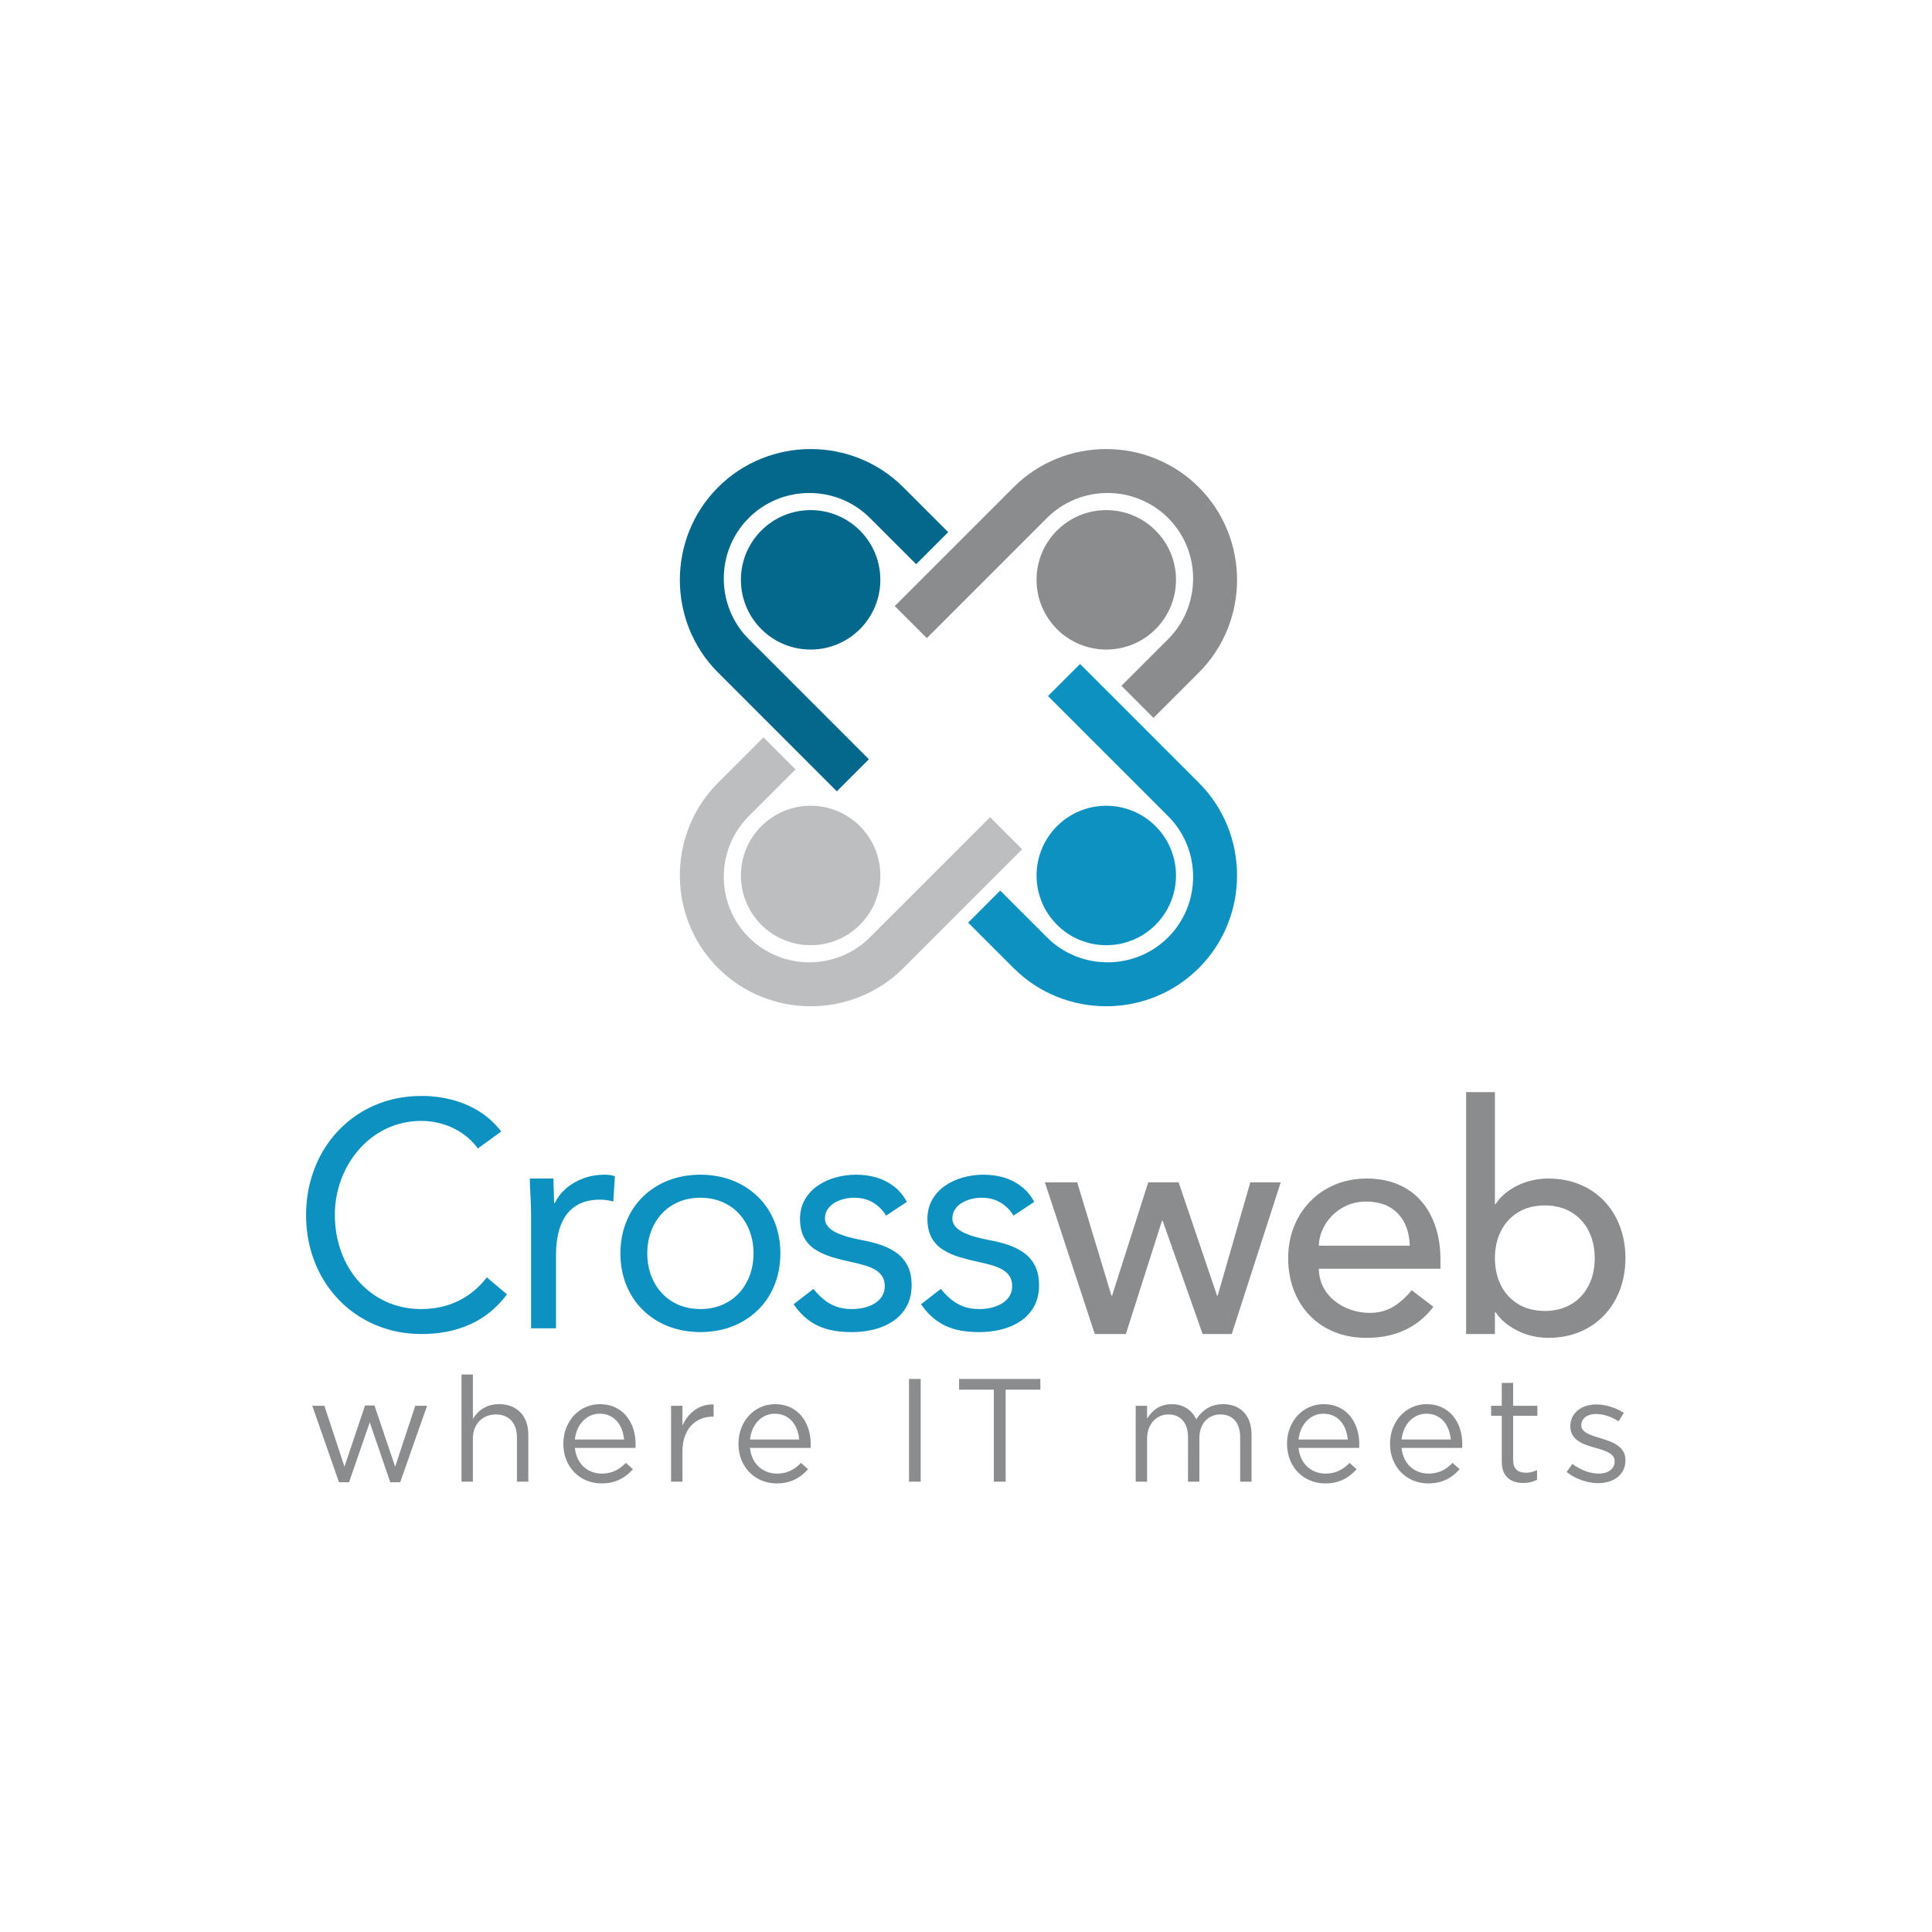 <?xml version="1.0" encoding="UTF-8" standalone="no"?>
<svg
   xmlns:dc="http://purl.org/dc/elements/1.1/"
   xmlns:cc="http://creativecommons.org/ns#"
   xmlns:rdf="http://www.w3.org/1999/02/22-rdf-syntax-ns#"
   xmlns:svg="http://www.w3.org/2000/svg"
   xmlns="http://www.w3.org/2000/svg"
   viewBox="0 0 1133.859 1133.859"
   height="1133.859"
   width="1133.859"
   xml:space="preserve"
   id="svg2"
   version="1.1"><defs
     id="defs6"><clipPath
       id="clipPath18"
       clipPathUnits="userSpaceOnUse"><path
         id="path16"
         d="M 0,850.394 H 850.394 V 0 H 0 Z" /></clipPath></defs><g
     transform="matrix(1.333,0,0,-1.333,0,1133.859)"
     id="g10"><g
       id="g12"><g
         clip-path="url(#clipPath18)"
         id="g14"><g
           transform="translate(149.254,198.012)"
           id="g20"><path
             id="path22"
             style="fill:#8a8c8e;fill-opacity:1;fill-rule:nonzero;stroke:none"
             d="M 0,0 H 4.424 L 13.533,26.367 22.578,0 h 4.359 L 38.778,33.67 H 33.572 L 24.724,6.85 15.615,33.799 H 11.451 L 2.408,6.85 -6.441,33.67 h -5.335 z m 53.938,0.258 h 5.01 v 19.129 c 0.022,2.101 0.455,3.943 1.324,5.503 0.867,1.563 2.06,2.781 3.578,3.643 1.507,0.871 3.232,1.313 5.184,1.324 1.984,-0.011 3.664,-0.419 5.041,-1.238 1.39,-0.808 2.441,-1.971 3.168,-3.468 0.726,-1.509 1.094,-3.297 1.094,-5.375 V 0.258 h 5.011 v 20.745 c -0.012,2.671 -0.521,4.998 -1.53,7.001 -1.019,2.003 -2.483,3.555 -4.402,4.674 -1.909,1.121 -4.229,1.681 -6.951,1.702 -1.92,-0.009 -3.611,-0.311 -5.065,-0.882 -1.452,-0.581 -2.71,-1.357 -3.774,-2.338 -1.051,-0.98 -1.951,-2.089 -2.678,-3.306 v 19.582 h -5.01 z m 61.616,-0.775 c 2.115,0.01 4.013,0.268 5.672,0.796 1.669,0.517 3.177,1.25 4.511,2.175 1.334,0.939 2.559,2.037 3.676,3.297 L 126.29,8.53 c -0.9,-0.959 -1.887,-1.778 -2.939,-2.488 -1.052,-0.701 -2.213,-1.25 -3.47,-1.637 -1.258,-0.388 -2.656,-0.592 -4.196,-0.592 -1.509,0 -2.929,0.248 -4.273,0.753 -1.345,0.495 -2.559,1.227 -3.621,2.186 -1.074,0.96 -1.953,2.144 -2.636,3.545 -0.683,1.411 -1.128,3.015 -1.312,4.825 h 26.676 c 0.033,0.281 0.055,0.539 0.055,0.787 0.01,0.236 0.01,0.516 0.01,0.828 0,2.456 -0.358,4.751 -1.052,6.872 -0.694,2.134 -1.713,3.996 -3.058,5.613 -1.333,1.604 -2.982,2.865 -4.923,3.781 -1.941,0.904 -4.153,1.368 -6.648,1.377 -2.341,-0.009 -4.489,-0.473 -6.44,-1.357 -1.963,-0.894 -3.666,-2.132 -5.119,-3.726 -1.442,-1.583 -2.57,-3.425 -3.362,-5.525 -0.803,-2.091 -1.204,-4.353 -1.215,-6.775 v -0.129 c 0.011,-2.597 0.456,-4.956 1.324,-7.078 0.867,-2.122 2.07,-3.952 3.611,-5.494 1.529,-1.54 3.308,-2.724 5.335,-3.554 2.017,-0.828 4.197,-1.249 6.517,-1.259 m -11.711,19.322 c 0.173,1.638 0.553,3.157 1.16,4.536 0.607,1.379 1.388,2.575 2.353,3.597 0.965,1.023 2.071,1.821 3.329,2.381 1.258,0.57 2.613,0.851 4.089,0.861 1.681,-0.01 3.155,-0.323 4.434,-0.927 1.28,-0.602 2.365,-1.432 3.254,-2.476 0.889,-1.057 1.583,-2.263 2.093,-3.631 0.509,-1.368 0.824,-2.81 0.955,-4.341 z M 146.201,0.258 h 5.008 V 13.57 c 0.012,2.522 0.358,4.74 1.053,6.648 0.682,1.905 1.637,3.511 2.862,4.793 1.215,1.281 2.635,2.251 4.24,2.907 1.606,0.647 3.329,0.969 5.184,0.969 h 0.39 v 5.365 c -2.136,0.065 -4.077,-0.28 -5.845,-1.067 -1.767,-0.776 -3.308,-1.874 -4.641,-3.296 -1.334,-1.422 -2.417,-3.069 -3.243,-4.944 v 8.725 h -5.008 z m 46.455,-0.775 c 2.115,0.01 4.012,0.268 5.671,0.796 1.67,0.517 3.178,1.25 4.512,2.175 1.333,0.939 2.559,2.037 3.676,3.297 l -3.123,2.779 c -0.9,-0.959 -1.887,-1.778 -2.939,-2.488 -1.052,-0.701 -2.212,-1.25 -3.471,-1.637 -1.256,-0.388 -2.656,-0.592 -4.195,-0.592 -1.509,0 -2.929,0.248 -4.273,0.753 -1.345,0.495 -2.559,1.227 -3.622,2.186 -1.074,0.96 -1.952,2.144 -2.635,3.545 -0.684,1.411 -1.129,3.015 -1.313,4.825 h 26.677 c 0.032,0.281 0.054,0.539 0.054,0.787 0.011,0.236 0.011,0.516 0.011,0.828 0,2.456 -0.358,4.751 -1.052,6.872 -0.694,2.134 -1.714,3.996 -3.058,5.613 -1.334,1.604 -2.982,2.865 -4.923,3.781 -1.941,0.904 -4.153,1.368 -6.648,1.377 -2.342,-0.009 -4.488,-0.473 -6.44,-1.357 -1.963,-0.894 -3.667,-2.132 -5.12,-3.726 -1.442,-1.583 -2.57,-3.425 -3.362,-5.525 -0.801,-2.091 -1.203,-4.353 -1.214,-6.775 v -0.129 c 0.011,-2.597 0.456,-4.956 1.323,-7.078 0.869,-2.122 2.071,-3.952 3.611,-5.494 1.53,-1.54 3.308,-2.724 5.335,-3.554 2.018,-0.828 4.197,-1.249 6.518,-1.259 m -11.712,19.322 c 0.174,1.638 0.554,3.157 1.161,4.536 0.607,1.379 1.388,2.575 2.353,3.597 0.966,1.023 2.071,1.821 3.329,2.381 1.258,0.57 2.614,0.851 4.088,0.861 1.681,-0.01 3.155,-0.323 4.435,-0.927 1.28,-0.602 2.364,-1.432 3.253,-2.476 0.89,-1.057 1.584,-2.263 2.094,-3.631 0.509,-1.368 0.824,-2.81 0.954,-4.341 z M 250.955,0.258 h 5.139 v 45.238 h -5.139 z m 37.345,0 h 5.205 v 40.52 h 15.292 v 4.718 H 273.011 V 40.778 H 288.3 Z m 62.463,0 h 5.01 v 19.064 c 0.021,2.069 0.433,3.89 1.246,5.462 0.814,1.574 1.92,2.812 3.32,3.705 1.409,0.895 3.003,1.357 4.804,1.368 1.789,0 3.327,-0.399 4.618,-1.186 1.291,-0.784 2.277,-1.916 2.983,-3.402 0.694,-1.477 1.04,-3.264 1.051,-5.364 V 0.258 h 5.01 v 19.259 c 0.011,1.647 0.251,3.112 0.727,4.393 0.478,1.284 1.15,2.37 1.995,3.255 0.846,0.882 1.822,1.549 2.94,2.002 1.105,0.464 2.299,0.69 3.578,0.69 1.833,0 3.394,-0.399 4.696,-1.174 1.291,-0.787 2.287,-1.917 2.983,-3.425 0.681,-1.497 1.04,-3.319 1.04,-5.482 V 0.258 h 5.009 v 20.681 c -0.011,2.768 -0.521,5.16 -1.518,7.163 -0.998,2.002 -2.43,3.543 -4.294,4.631 -1.866,1.087 -4.088,1.638 -6.681,1.647 -1.941,-0.009 -3.654,-0.311 -5.139,-0.903 -1.474,-0.594 -2.766,-1.39 -3.861,-2.393 -1.095,-1 -2.05,-2.12 -2.841,-3.359 -0.607,1.259 -1.397,2.391 -2.396,3.392 -0.987,1.002 -2.181,1.789 -3.578,2.372 -1.4,0.58 -3.006,0.882 -4.827,0.891 -1.875,-0.021 -3.491,-0.322 -4.835,-0.903 -1.357,-0.594 -2.517,-1.37 -3.493,-2.317 -0.965,-0.958 -1.812,-1.993 -2.537,-3.113 v 5.623 h -5.01 z m 83.412,-0.775 c 2.115,0.01 4.013,0.268 5.671,0.796 1.672,0.517 3.177,1.25 4.511,2.175 1.334,0.939 2.56,2.037 3.676,3.297 L 444.91,8.53 c -0.899,-0.959 -1.887,-1.778 -2.937,-2.488 -1.053,-0.701 -2.213,-1.25 -3.47,-1.637 -1.259,-0.388 -2.657,-0.592 -4.197,-0.592 -1.508,0 -2.929,0.248 -4.273,0.753 -1.345,0.495 -2.558,1.227 -3.622,2.186 -1.073,0.96 -1.953,2.144 -2.635,3.545 -0.683,1.411 -1.128,3.015 -1.313,4.825 h 26.678 c 0.032,0.281 0.053,0.539 0.053,0.787 0.01,0.236 0.01,0.516 0.01,0.828 0,2.456 -0.357,4.751 -1.051,6.872 -0.694,2.134 -1.714,3.996 -3.057,5.613 -1.334,1.604 -2.983,2.865 -4.924,3.781 -1.941,0.904 -4.154,1.368 -6.648,1.377 -2.341,-0.009 -4.489,-0.473 -6.441,-1.357 -1.964,-0.894 -3.666,-2.132 -5.118,-3.726 -1.444,-1.583 -2.57,-3.425 -3.361,-5.525 -0.803,-2.091 -1.205,-4.353 -1.214,-6.775 v -0.129 c 0.009,-2.597 0.455,-4.956 1.322,-7.078 0.868,-2.122 2.07,-3.952 3.61,-5.494 1.529,-1.54 3.309,-2.724 5.336,-3.554 2.017,-0.828 4.197,-1.249 6.517,-1.259 m -11.712,19.322 c 0.174,1.638 0.555,3.157 1.162,4.536 0.606,1.379 1.388,2.575 2.353,3.597 0.964,1.023 2.071,1.821 3.33,2.381 1.256,0.57 2.611,0.851 4.088,0.861 1.68,-0.01 3.155,-0.323 4.434,-0.927 1.279,-0.602 2.365,-1.432 3.253,-2.476 0.89,-1.057 1.583,-2.263 2.093,-3.631 0.511,-1.368 0.824,-2.81 0.955,-4.341 z m 57.061,-19.322 c 2.116,0.01 4.014,0.268 5.672,0.796 1.671,0.517 3.178,1.25 4.512,2.175 1.333,0.939 2.559,2.037 3.675,3.297 l -3.121,2.779 c -0.902,-0.959 -1.888,-1.778 -2.94,-2.488 -1.052,-0.701 -2.213,-1.25 -3.469,-1.637 -1.259,-0.388 -2.657,-0.592 -4.198,-0.592 -1.508,0 -2.928,0.248 -4.273,0.753 -1.343,0.495 -2.559,1.227 -3.621,2.186 -1.073,0.96 -1.952,2.144 -2.635,3.545 -0.684,1.411 -1.128,3.015 -1.313,4.825 h 26.677 c 0.032,0.281 0.053,0.539 0.053,0.787 0.013,0.236 0.013,0.516 0.013,0.828 0,2.456 -0.36,4.751 -1.053,6.872 -0.693,2.134 -1.714,3.996 -3.058,5.613 -1.334,1.604 -2.982,2.865 -4.923,3.781 -1.941,0.904 -4.154,1.368 -6.648,1.377 -2.342,-0.009 -4.489,-0.473 -6.441,-1.357 -1.962,-0.894 -3.664,-2.132 -5.119,-3.726 -1.44,-1.583 -2.568,-3.425 -3.361,-5.525 -0.802,-2.091 -1.204,-4.353 -1.214,-6.775 v -0.129 c 0.01,-2.597 0.455,-4.956 1.323,-7.078 0.867,-2.122 2.07,-3.952 3.61,-5.494 1.529,-1.54 3.309,-2.724 5.336,-3.554 2.016,-0.828 4.197,-1.249 6.516,-1.259 m -11.711,19.322 c 0.174,1.638 0.552,3.157 1.162,4.536 0.606,1.379 1.387,2.575 2.353,3.597 0.964,1.023 2.07,1.821 3.328,2.381 1.258,0.57 2.613,0.851 4.089,0.861 1.681,-0.01 3.155,-0.323 4.435,-0.927 1.28,-0.602 2.365,-1.432 3.253,-2.476 0.889,-1.057 1.583,-2.263 2.092,-3.631 0.509,-1.368 0.825,-2.81 0.955,-4.341 z m 53.614,-19.13 c 1.193,0 2.287,0.131 3.263,0.378 0.988,0.238 1.921,0.591 2.787,1.045 v 4.266 c -0.866,-0.422 -1.69,-0.712 -2.46,-0.896 -0.782,-0.181 -1.583,-0.267 -2.419,-0.267 -1.139,-0.011 -2.125,0.172 -2.971,0.538 -0.845,0.366 -1.507,0.948 -1.974,1.766 -0.466,0.819 -0.704,1.908 -0.715,3.253 v 19.516 h 10.67 v 4.396 h -10.67 v 10.081 h -5.01 V 33.67 h -4.686 v -4.396 h 4.686 V 9.112 c 0.02,-2.251 0.432,-4.072 1.268,-5.463 0.825,-1.387 1.942,-2.401 3.372,-3.036 1.421,-0.636 3.037,-0.948 4.859,-0.938 m 32.987,-0.063 c 1.682,0 3.254,0.225 4.696,0.679 1.453,0.44 2.722,1.097 3.807,1.959 1.083,0.851 1.93,1.908 2.537,3.146 0.618,1.239 0.922,2.649 0.933,4.232 v 0.13 c -0.011,1.496 -0.337,2.769 -0.955,3.812 -0.619,1.045 -1.453,1.929 -2.494,2.64 -1.041,0.721 -2.191,1.313 -3.47,1.811 -1.269,0.494 -2.559,0.925 -3.882,1.301 -1.128,0.336 -2.213,0.678 -3.243,1.023 -1.03,0.356 -1.951,0.744 -2.766,1.175 -0.813,0.431 -1.452,0.937 -1.93,1.508 -0.465,0.581 -0.705,1.261 -0.715,2.046 v 0.129 c 0.01,0.939 0.272,1.767 0.801,2.488 0.533,0.733 1.28,1.304 2.256,1.724 0.968,0.419 2.115,0.626 3.449,0.636 1.65,-0.01 3.319,-0.291 5.031,-0.863 1.704,-0.569 3.352,-1.356 4.924,-2.368 l 2.276,3.747 c -1.159,0.755 -2.405,1.413 -3.762,1.962 -1.344,0.549 -2.722,0.969 -4.142,1.27 -1.42,0.302 -2.82,0.453 -4.197,0.453 -1.67,0 -3.199,-0.237 -4.587,-0.689 -1.399,-0.454 -2.602,-1.1 -3.621,-1.939 -1.03,-0.841 -1.823,-1.841 -2.385,-3.017 -0.564,-1.174 -0.846,-2.477 -0.859,-3.92 v -0.13 c 0.023,-1.517 0.349,-2.811 0.999,-3.856 0.651,-1.043 1.509,-1.916 2.592,-2.606 1.072,-0.69 2.267,-1.271 3.578,-1.735 1.3,-0.463 2.625,-0.871 3.959,-1.238 1.116,-0.302 2.179,-0.624 3.176,-0.969 1.01,-0.334 1.899,-0.733 2.679,-1.175 0.781,-0.44 1.399,-0.968 1.855,-1.572 0.443,-0.614 0.672,-1.324 0.684,-2.165 V 9.112 c -0.012,-1.087 -0.316,-2.027 -0.913,-2.811 -0.584,-0.787 -1.409,-1.402 -2.451,-1.833 -1.041,-0.43 -2.244,-0.655 -3.598,-0.655 -1.996,0.011 -3.983,0.377 -5.944,1.109 -1.972,0.744 -3.871,1.787 -5.703,3.155 L 540.49,4.523 c 1.269,-1.012 2.68,-1.896 4.219,-2.627 1.541,-0.724 3.133,-1.292 4.793,-1.68 1.658,-0.4 3.296,-0.604 4.912,-0.604" /></g><g
           transform="translate(680.144,273.416)"
           id="g24"><path
             id="path26"
             style="fill:#8a8c8e;fill-opacity:1;fill-rule:nonzero;stroke:none"
             d="m 0,0 c -4.531,0.045 -8.429,1.032 -11.715,3.028 -3.264,1.973 -5.799,4.697 -7.561,8.17 -1.784,3.5 -2.678,7.493 -2.701,12.045 0.023,4.557 0.917,8.572 2.701,12.046 1.762,3.475 4.297,6.197 7.561,8.172 3.286,1.996 7.184,3.005 11.715,3.028 4.533,-0.023 8.43,-1.032 11.718,-3.028 3.262,-1.975 5.797,-4.697 7.559,-8.172 C 21.062,31.815 21.953,27.8 21.978,23.243 21.953,18.691 21.062,14.698 19.277,11.198 17.515,7.725 14.98,5.001 11.718,3.028 8.43,1.032 4.533,0.045 0,0 m -34.656,-10.144 h 12.679 v 9.579 h 0.282 c 1.667,-2.393 3.732,-4.437 6.222,-6.105 2.466,-1.69 5.165,-2.959 8.077,-3.85 2.936,-0.869 5.917,-1.315 8.948,-1.315 5.186,0.024 9.885,0.939 14.039,2.702 4.18,1.783 7.749,4.271 10.708,7.441 2.958,3.17 5.236,6.904 6.807,11.131 1.575,4.249 2.373,8.851 2.397,13.804 -0.024,5.026 -0.822,9.675 -2.421,13.925 -1.572,4.249 -3.872,7.961 -6.83,11.131 -2.981,3.145 -6.551,5.609 -10.708,7.346 -4.181,1.763 -8.828,2.655 -13.992,2.677 -3.217,0 -6.318,-0.468 -9.276,-1.383 -2.983,-0.918 -5.658,-2.209 -8.077,-3.9 -2.396,-1.666 -4.368,-3.661 -5.894,-5.986 h -0.282 v 49.306 h -12.679 z m -64.832,38.883 c 0,2.254 0.493,4.507 1.478,6.784 0.963,2.278 2.35,4.369 4.18,6.27 1.808,1.902 3.991,3.428 6.528,4.603 2.535,1.149 5.377,1.76 8.525,1.783 4.271,-0.023 7.818,-0.892 10.634,-2.558 2.818,-1.691 4.956,-3.97 6.387,-6.904 1.431,-2.909 2.185,-6.244 2.278,-9.978 z m 53.534,-10.144 v 4.508 c 0,3.475 -0.377,6.879 -1.126,10.261 -0.753,3.381 -1.948,6.575 -3.547,9.556 -1.621,3.005 -3.709,5.66 -6.246,7.96 -2.56,2.302 -5.609,4.107 -9.204,5.425 -3.591,1.315 -7.724,1.995 -12.419,2.017 -5.025,-0.022 -9.626,-0.914 -13.831,-2.677 -4.202,-1.737 -7.843,-4.201 -10.918,-7.346 -3.1,-3.17 -5.494,-6.882 -7.186,-11.131 -1.689,-4.25 -2.557,-8.899 -2.58,-13.925 0.023,-5 0.821,-9.601 2.394,-13.853 1.596,-4.249 3.873,-7.959 6.88,-11.129 2.98,-3.17 6.596,-5.636 10.824,-7.394 4.226,-1.786 8.969,-2.678 14.274,-2.702 6.411,0 12.045,1.127 16.954,3.404 4.908,2.256 9.11,5.682 12.629,10.264 l -9.577,7.323 c -2.441,-3.076 -5.142,-5.495 -8.101,-7.279 -2.958,-1.785 -6.363,-2.677 -10.215,-2.724 -2.958,0 -5.775,0.471 -8.45,1.387 -2.701,0.915 -5.096,2.231 -7.211,3.943 -2.112,1.715 -3.779,3.757 -4.998,6.152 -1.222,2.374 -1.856,5.024 -1.88,7.96 z m -152.177,-28.739 h 13.666 l 15.917,49.871 h 0.283 l 17.61,-49.871 h 12.821 l 21.553,66.776 h -13.383 L -144.032,6.761 h -0.283 l -16.905,49.871 h -13.383 L -190.522,6.761 h -0.284 l -15.072,49.871 h -14.23 z" /></g><g
           transform="translate(405.488,276.375)"
           id="g28"><path
             id="path30"
             style="fill:#0c91c1;fill-opacity:1;fill-rule:nonzero;stroke:none"
             d="m 0,0 c 2.16,-3.077 4.507,-5.518 7.043,-7.304 2.56,-1.807 5.377,-3.076 8.453,-3.849 3.051,-0.752 6.434,-1.129 10.144,-1.104 3.31,0 6.527,0.377 9.65,1.126 3.124,0.776 5.917,1.973 8.43,3.64 2.512,1.644 4.508,3.78 5.986,6.409 1.48,2.629 2.255,5.799 2.278,9.534 -0.023,3.288 -0.587,6.081 -1.713,8.36 -1.129,2.276 -2.701,4.155 -4.672,5.633 -1.997,1.48 -4.276,2.655 -6.857,3.569 -2.607,0.892 -5.378,1.621 -8.311,2.161 -2.209,0.421 -4.298,0.893 -6.294,1.433 -1.971,0.539 -3.734,1.197 -5.307,1.924 -1.55,0.752 -2.77,1.62 -3.663,2.653 -0.893,1.01 -1.338,2.207 -1.362,3.569 0.024,1.55 0.4,2.912 1.175,4.04 0.751,1.15 1.76,2.113 3.029,2.862 1.268,0.754 2.655,1.317 4.179,1.692 1.526,0.377 3.053,0.564 4.578,0.564 3.241,-0.024 6.034,-0.776 8.359,-2.207 2.326,-1.431 4.181,-3.31 5.587,-5.682 l 9.159,6.057 c -1.525,2.819 -3.427,5.096 -5.752,6.857 -2.301,1.759 -4.86,3.075 -7.702,3.897 -2.841,0.821 -5.822,1.222 -8.945,1.222 -3.101,0 -6.106,-0.424 -9.017,-1.246 C 15.52,54.989 12.891,53.769 10.543,52.149 8.193,50.504 6.34,48.486 4.954,46.067 3.569,43.648 2.84,40.831 2.817,37.613 2.84,34.232 3.475,31.438 4.696,29.256 5.917,27.071 7.584,25.31 9.744,23.972 c 2.137,-1.338 4.603,-2.419 7.396,-3.264 2.795,-0.822 5.776,-1.571 8.922,-2.254 1.785,-0.374 3.499,-0.798 5.167,-1.29 1.665,-0.493 3.192,-1.106 4.53,-1.855 1.338,-0.753 2.396,-1.716 3.194,-2.89 C 39.727,11.245 40.128,9.767 40.15,8.03 40.128,6.246 39.705,4.694 38.859,3.404 38.015,2.136 36.887,1.079 35.478,0.256 34.091,-0.564 32.52,-1.151 30.829,-1.55 29.115,-1.926 27.376,-2.114 25.64,-2.114 c -2.559,0 -4.86,0.377 -6.856,1.103 -1.997,0.73 -3.828,1.762 -5.447,3.1 -1.622,1.315 -3.17,2.889 -4.603,4.672 z m -56.097,0 c 2.159,-3.077 4.508,-5.518 7.043,-7.304 2.559,-1.807 5.376,-3.076 8.453,-3.849 3.052,-0.752 6.434,-1.129 10.143,-1.104 3.312,0 6.527,0.377 9.651,1.126 3.122,0.776 5.917,1.973 8.429,3.64 2.513,1.644 4.508,3.78 5.987,6.409 1.479,2.629 2.255,5.799 2.279,9.534 -0.024,3.288 -0.588,6.081 -1.715,8.36 -1.128,2.276 -2.701,4.155 -4.673,5.633 -1.996,1.48 -4.274,2.655 -6.856,3.569 -2.606,0.892 -5.376,1.621 -8.312,2.161 -2.207,0.421 -4.297,0.893 -6.292,1.433 -1.973,0.539 -3.734,1.197 -5.307,1.924 -1.55,0.752 -2.771,1.62 -3.663,2.653 -0.893,1.01 -1.339,2.207 -1.362,3.569 0.023,1.55 0.4,2.912 1.174,4.04 0.751,1.15 1.762,2.113 3.029,2.862 1.268,0.754 2.654,1.317 4.18,1.692 1.526,0.377 3.052,0.564 4.578,0.564 3.241,-0.024 6.035,-0.776 8.359,-2.207 2.324,-1.431 4.18,-3.31 5.588,-5.682 l 9.158,6.057 c -1.526,2.819 -3.428,5.096 -5.752,6.857 -2.302,1.759 -4.861,3.075 -7.703,3.897 -2.84,0.821 -5.821,1.222 -8.944,1.222 -3.1,0 -6.106,-0.424 -9.018,-1.246 -2.935,-0.821 -5.565,-2.041 -7.911,-3.661 -2.351,-1.645 -4.204,-3.663 -5.59,-6.082 -1.384,-2.419 -2.112,-5.236 -2.136,-8.454 0.024,-3.381 0.657,-6.175 1.879,-8.357 1.221,-2.185 2.888,-3.946 5.048,-5.284 2.137,-1.338 4.602,-2.419 7.396,-3.264 2.793,-0.822 5.775,-1.571 8.922,-2.254 1.785,-0.374 3.499,-0.798 5.166,-1.29 1.666,-0.493 3.193,-1.106 4.53,-1.855 1.339,-0.753 2.396,-1.716 3.193,-2.89 0.776,-1.174 1.175,-2.652 1.199,-4.389 -0.024,-1.784 -0.446,-3.336 -1.291,-4.626 -0.845,-1.268 -1.973,-2.325 -3.381,-3.148 -1.386,-0.82 -2.959,-1.407 -4.649,-1.806 -1.713,-0.376 -3.452,-0.564 -5.19,-0.564 -2.559,0 -4.86,0.377 -6.855,1.103 -1.997,0.73 -3.829,1.762 -5.448,3.1 -1.621,1.315 -3.17,2.889 -4.602,4.672 z m -64.41,22.398 c 0,3.477 0.564,6.692 1.644,9.651 1.103,2.983 2.677,5.564 4.72,7.796 2.041,2.207 4.484,3.944 7.371,5.188 2.866,1.221 6.082,1.855 9.651,1.879 3.569,-0.024 6.786,-0.658 9.65,-1.879 2.888,-1.244 5.329,-2.981 7.373,-5.188 2.042,-2.232 3.616,-4.813 4.719,-7.796 1.081,-2.959 1.645,-6.174 1.645,-9.651 0,-3.473 -0.564,-6.692 -1.645,-9.65 -1.103,-2.959 -2.677,-5.562 -4.719,-7.794 -2.044,-2.207 -4.485,-3.945 -7.373,-5.188 -2.864,-1.223 -6.081,-1.857 -9.65,-1.88 -3.569,0.023 -6.785,0.657 -9.651,1.88 -2.887,1.243 -5.33,2.981 -7.371,5.188 -2.043,2.232 -3.617,4.835 -4.72,7.794 -1.08,2.958 -1.644,6.177 -1.644,9.65 m -11.834,0 c 0.023,-5.165 0.916,-9.862 2.654,-14.087 1.736,-4.227 4.179,-7.89 7.349,-10.941 3.17,-3.077 6.879,-5.447 11.153,-7.115 4.273,-1.644 8.968,-2.49 14.064,-2.512 5.095,0.022 9.79,0.868 14.065,2.512 4.272,1.668 8.007,4.038 11.152,7.115 3.169,3.051 5.612,6.714 7.349,10.941 1.739,4.225 2.631,8.922 2.654,14.087 -0.023,5.168 -0.915,9.863 -2.654,14.09 -1.737,4.249 -4.18,7.887 -7.349,10.964 -3.145,3.052 -6.88,5.423 -11.152,7.089 -4.275,1.646 -8.97,2.49 -14.065,2.515 -5.096,-0.025 -9.791,-0.869 -14.064,-2.515 -4.274,-1.666 -7.983,-4.037 -11.153,-7.089 -3.17,-3.077 -5.613,-6.715 -7.349,-10.964 -1.738,-4.227 -2.631,-8.922 -2.654,-14.09 m -39.333,-32.965 h 10.988 v 32.12 c 0,5.048 0.657,9.393 2.019,13.055 1.362,3.663 3.476,6.481 6.341,8.454 2.84,1.971 6.479,2.98 10.94,3.005 0.986,0 1.996,-0.069 3.006,-0.212 1.01,-0.142 1.995,-0.352 2.912,-0.635 l 0.704,11.131 c -0.776,0.281 -1.549,0.469 -2.301,0.562 -0.774,0.096 -1.503,0.143 -2.207,0.143 -3.638,-0.025 -6.927,-0.636 -9.862,-1.808 -2.934,-1.175 -5.448,-2.7 -7.512,-4.603 -2.067,-1.878 -3.594,-3.92 -4.603,-6.127 h -0.283 c -0.023,1.83 -0.069,3.661 -0.139,5.47 -0.095,1.831 -0.142,3.616 -0.142,5.376 h -10.423 c 0.022,-2.183 0.114,-4.579 0.28,-7.185 0.164,-2.605 0.258,-5.424 0.282,-8.452 z m -13.13,86.64 c -2.841,3.664 -6.153,6.645 -9.885,8.948 -3.733,2.299 -7.772,3.99 -12.069,5.071 -4.321,1.104 -8.735,1.643 -13.266,1.619 -5.941,-0.023 -11.482,-0.892 -16.647,-2.628 -5.142,-1.737 -9.815,-4.205 -13.995,-7.373 -4.156,-3.194 -7.748,-6.951 -10.754,-11.295 -2.981,-4.344 -5.283,-9.157 -6.878,-14.416 -1.621,-5.237 -2.42,-10.801 -2.443,-16.695 0.023,-6.082 0.869,-11.764 2.536,-17.07 1.667,-5.329 4.015,-10.144 7.091,-14.463 3.052,-4.322 6.667,-8.03 10.895,-11.153 4.202,-3.098 8.85,-5.495 13.948,-7.185 5.095,-1.668 10.494,-2.513 16.247,-2.535 7.982,-0.024 15.144,1.385 21.507,4.249 6.362,2.843 11.787,7.254 16.248,13.22 l -8.876,7.466 c -3.52,-4.532 -7.7,-7.983 -12.538,-10.355 -4.836,-2.37 -10.284,-3.569 -16.341,-3.592 -5.635,0.023 -10.753,1.103 -15.402,3.217 -4.626,2.112 -8.641,5.048 -12.022,8.828 -3.381,3.757 -5.989,8.149 -7.819,13.148 -1.832,5.002 -2.773,10.426 -2.795,16.225 0,4.391 0.611,8.618 1.808,12.702 1.222,4.062 2.936,7.843 5.166,11.319 2.254,3.473 4.931,6.505 8.054,9.109 3.122,2.606 6.644,4.626 10.495,6.082 3.875,1.455 8.053,2.184 12.515,2.207 3.217,0 6.338,-0.446 9.415,-1.361 3.052,-0.893 5.893,-2.256 8.548,-4.039 2.652,-1.808 4.976,-4.037 6.974,-6.715 z" /></g><g
           transform="translate(326.199,595.322)"
           id="g32"><path
             id="path34"
             style="fill:#03688c;fill-opacity:1;fill-rule:evenodd;stroke:none"
             d="m 0,0 c 0,-16.954 13.743,-30.696 30.697,-30.697 16.953,10e-4 30.696,13.744 30.696,30.696 0,16.955 -13.743,30.697 -30.697,30.696 C 13.743,30.696 0,16.954 0,0 m -10.054,40.751 v 0 c 22.434,22.434 59.144,22.433 81.577,0 L 91.271,21.002 77.152,6.884 56.806,27.23 c -14.669,14.669 -38.67,14.669 -53.34,0 L 3.465,27.229 c -14.666,-14.666 -14.666,-38.671 0,-53.337 L 56.357,-79 42.238,-93.12 -10.054,-40.827 c -22.434,22.434 -22.434,59.144 0,81.578" /></g><g
           transform="translate(517.76,465.154)"
           id="g36"><path
             id="path38"
             style="fill:#0c91c1;fill-opacity:1;fill-rule:evenodd;stroke:none"
             d="m 0,0 c 0,16.953 -13.743,30.696 -30.695,30.696 -16.954,0 -30.697,-13.743 -30.697,-30.696 0,-16.955 13.743,-30.697 30.697,-30.696 C -13.743,-30.697 0,-16.954 0,0 m 10.055,-40.751 v 0 c -22.434,-22.435 -59.144,-22.435 -81.577,0 l -19.991,19.991 14.117,14.118 20.591,-20.589 c 14.668,-14.668 38.67,-14.668 53.339,0 l 0.002,0.001 c 14.666,14.667 14.666,38.671 0,53.338 l -52.891,52.891 14.119,14.119 52.291,-52.292 c 22.435,-22.434 22.435,-59.143 0,-81.577" /></g><g
           transform="translate(356.897,434.457)"
           id="g40"><path
             id="path42"
             style="fill:#bcbec0;fill-opacity:1;fill-rule:evenodd;stroke:none"
             d="M 0,0 C 16.953,0 30.695,13.743 30.696,30.696 30.695,47.649 16.953,61.392 0,61.392 -16.955,61.392 -30.697,47.65 -30.696,30.696 -30.697,13.743 -16.955,0 0,0 m -40.75,-10.056 -10e-4,0.002 c -22.435,22.433 -22.434,59.143 0,81.577 L -20.765,91.509 -6.646,77.39 -27.232,56.806 c -14.667,-14.667 -14.667,-38.672 0,-53.339 l 10e-4,-10e-4 c 14.667,-14.666 38.672,-14.666 53.34,0 L 79,56.357 93.119,42.238 40.826,-10.056 c -22.433,-22.432 -59.143,-22.432 -81.576,0 m 24.251,105.831 0.005,0.005 14.119,-14.118 -0.006,-0.005 z" /></g><g
           transform="translate(487.063,626.018)"
           id="g44"><path
             id="path46"
             style="fill:#8a8c8e;fill-opacity:1;fill-rule:evenodd;stroke:none"
             d="m 0,0 c -16.954,0 -30.695,-13.741 -30.697,-30.696 0.002,-16.953 13.745,-30.696 30.697,-30.696 16.954,0 30.697,13.743 30.697,30.696 C 30.697,-13.743 16.954,0 0,0 m 40.752,10.056 v -10e-4 c 22.435,-22.433 22.432,-59.144 0,-81.577 L 20.795,-91.48 6.675,-77.361 27.232,-56.805 c 14.668,14.668 14.668,38.671 0,53.338 l -0.002,10e-4 c -14.666,14.668 -38.672,14.668 -53.338,0 l -52.891,-52.89 -14.12,14.118 52.294,52.294 c 22.432,22.433 59.143,22.433 81.577,0 M 16.529,-95.745 16.493,-95.78 2.376,-81.661 l 0.035,0.035 z" /></g></g></g></g></svg>